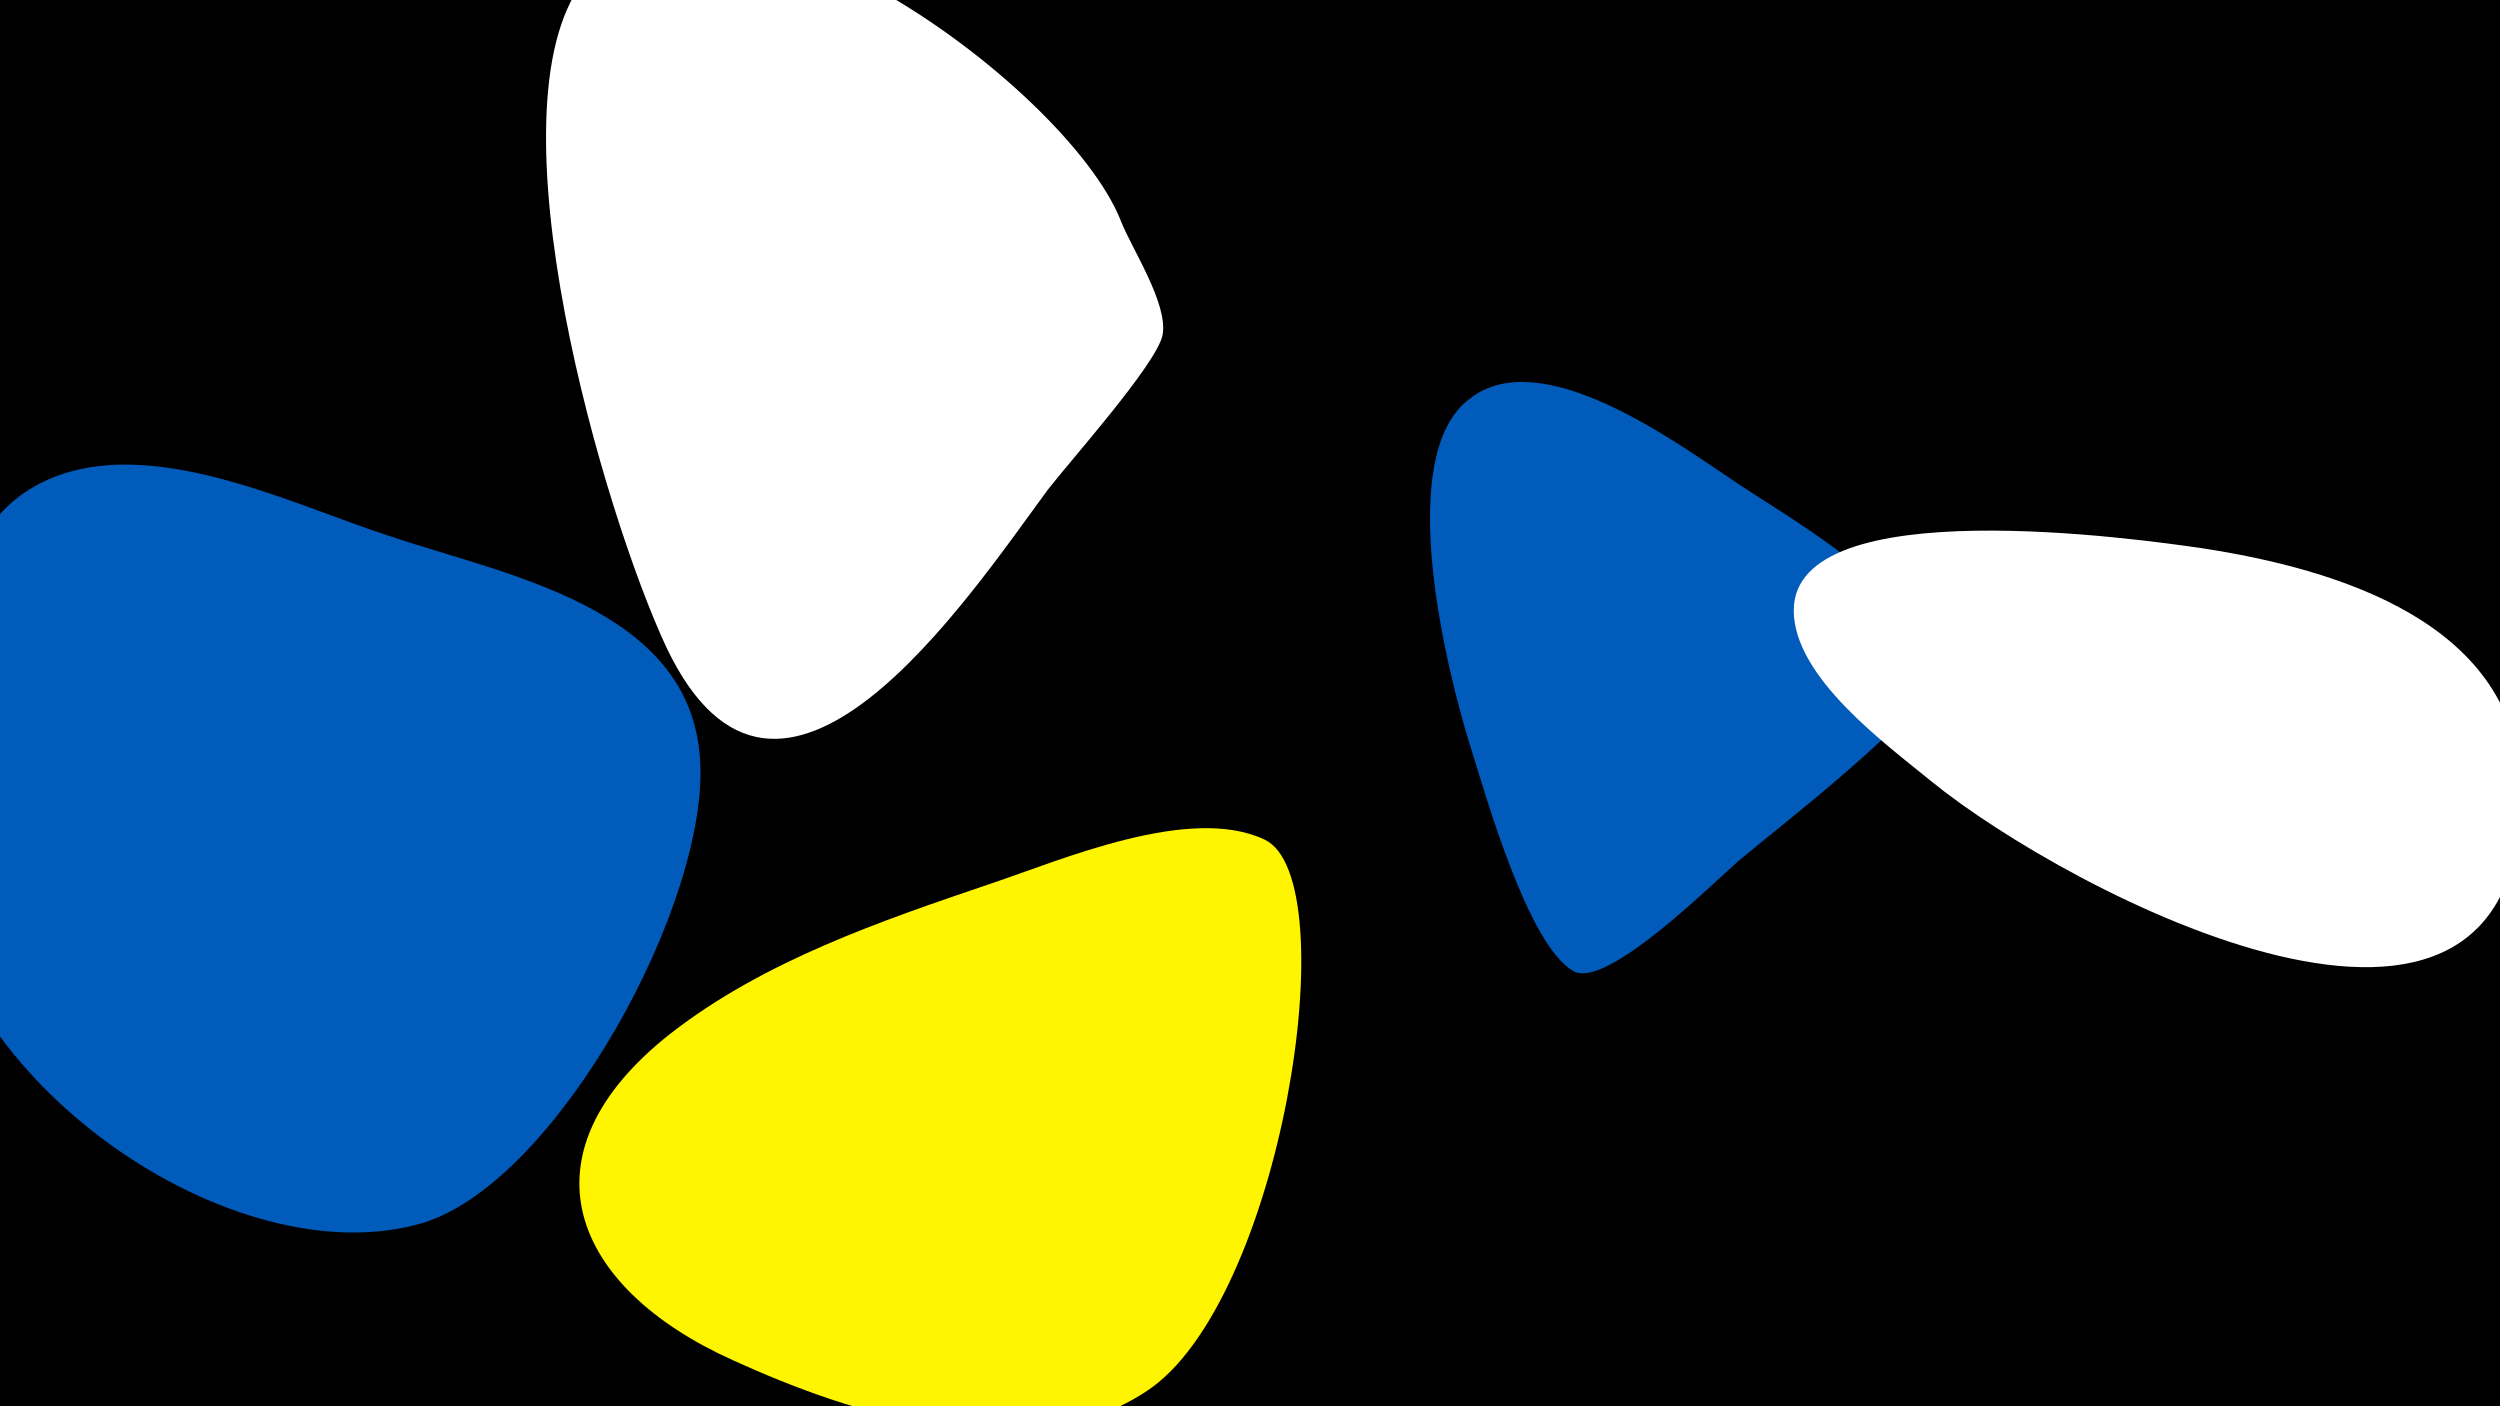 <svg width="1200" height="675" viewBox="-500 -500 1200 675" xmlns="http://www.w3.org/2000/svg"><path d="M-500-500h1200v675h-1200z" fill="#000"/><path d="M-164-136c-5-73-94-88-150-107-49-16-122-53-172-22-50 31-50 131-46 181 6 102 144 198 235 171 65-20 138-155 133-223z"  fill="#005bbb" /><path d="M107-97c-36-17-98 10-131 21-53 18-109 37-154 72-74 58-48 122 30 157 57 26 140 53 198 15 65-42 97-246 57-265z"  fill="#fff500" /><path d="M38-394c-26-66-199-192-258-115-47 62 10 256 40 320 54 113 144-23 183-76 10-13 52-60 55-74 3-15-15-42-20-55z"  fill="#fff" /><path d="M331-270c-27-18-91-65-125-39-38 27-11 133 0 168 7 22 27 94 49 107 16 10 71-46 81-54 14-12 91-71 91-87 1-39-70-77-96-95z"  fill="#005bbb" /><path d="M710-121c-1-80-88-106-154-116-28-4-195-28-195 30 0 32 44 64 66 82 65 53 285 169 283 4z"  fill="#fff" /></svg>